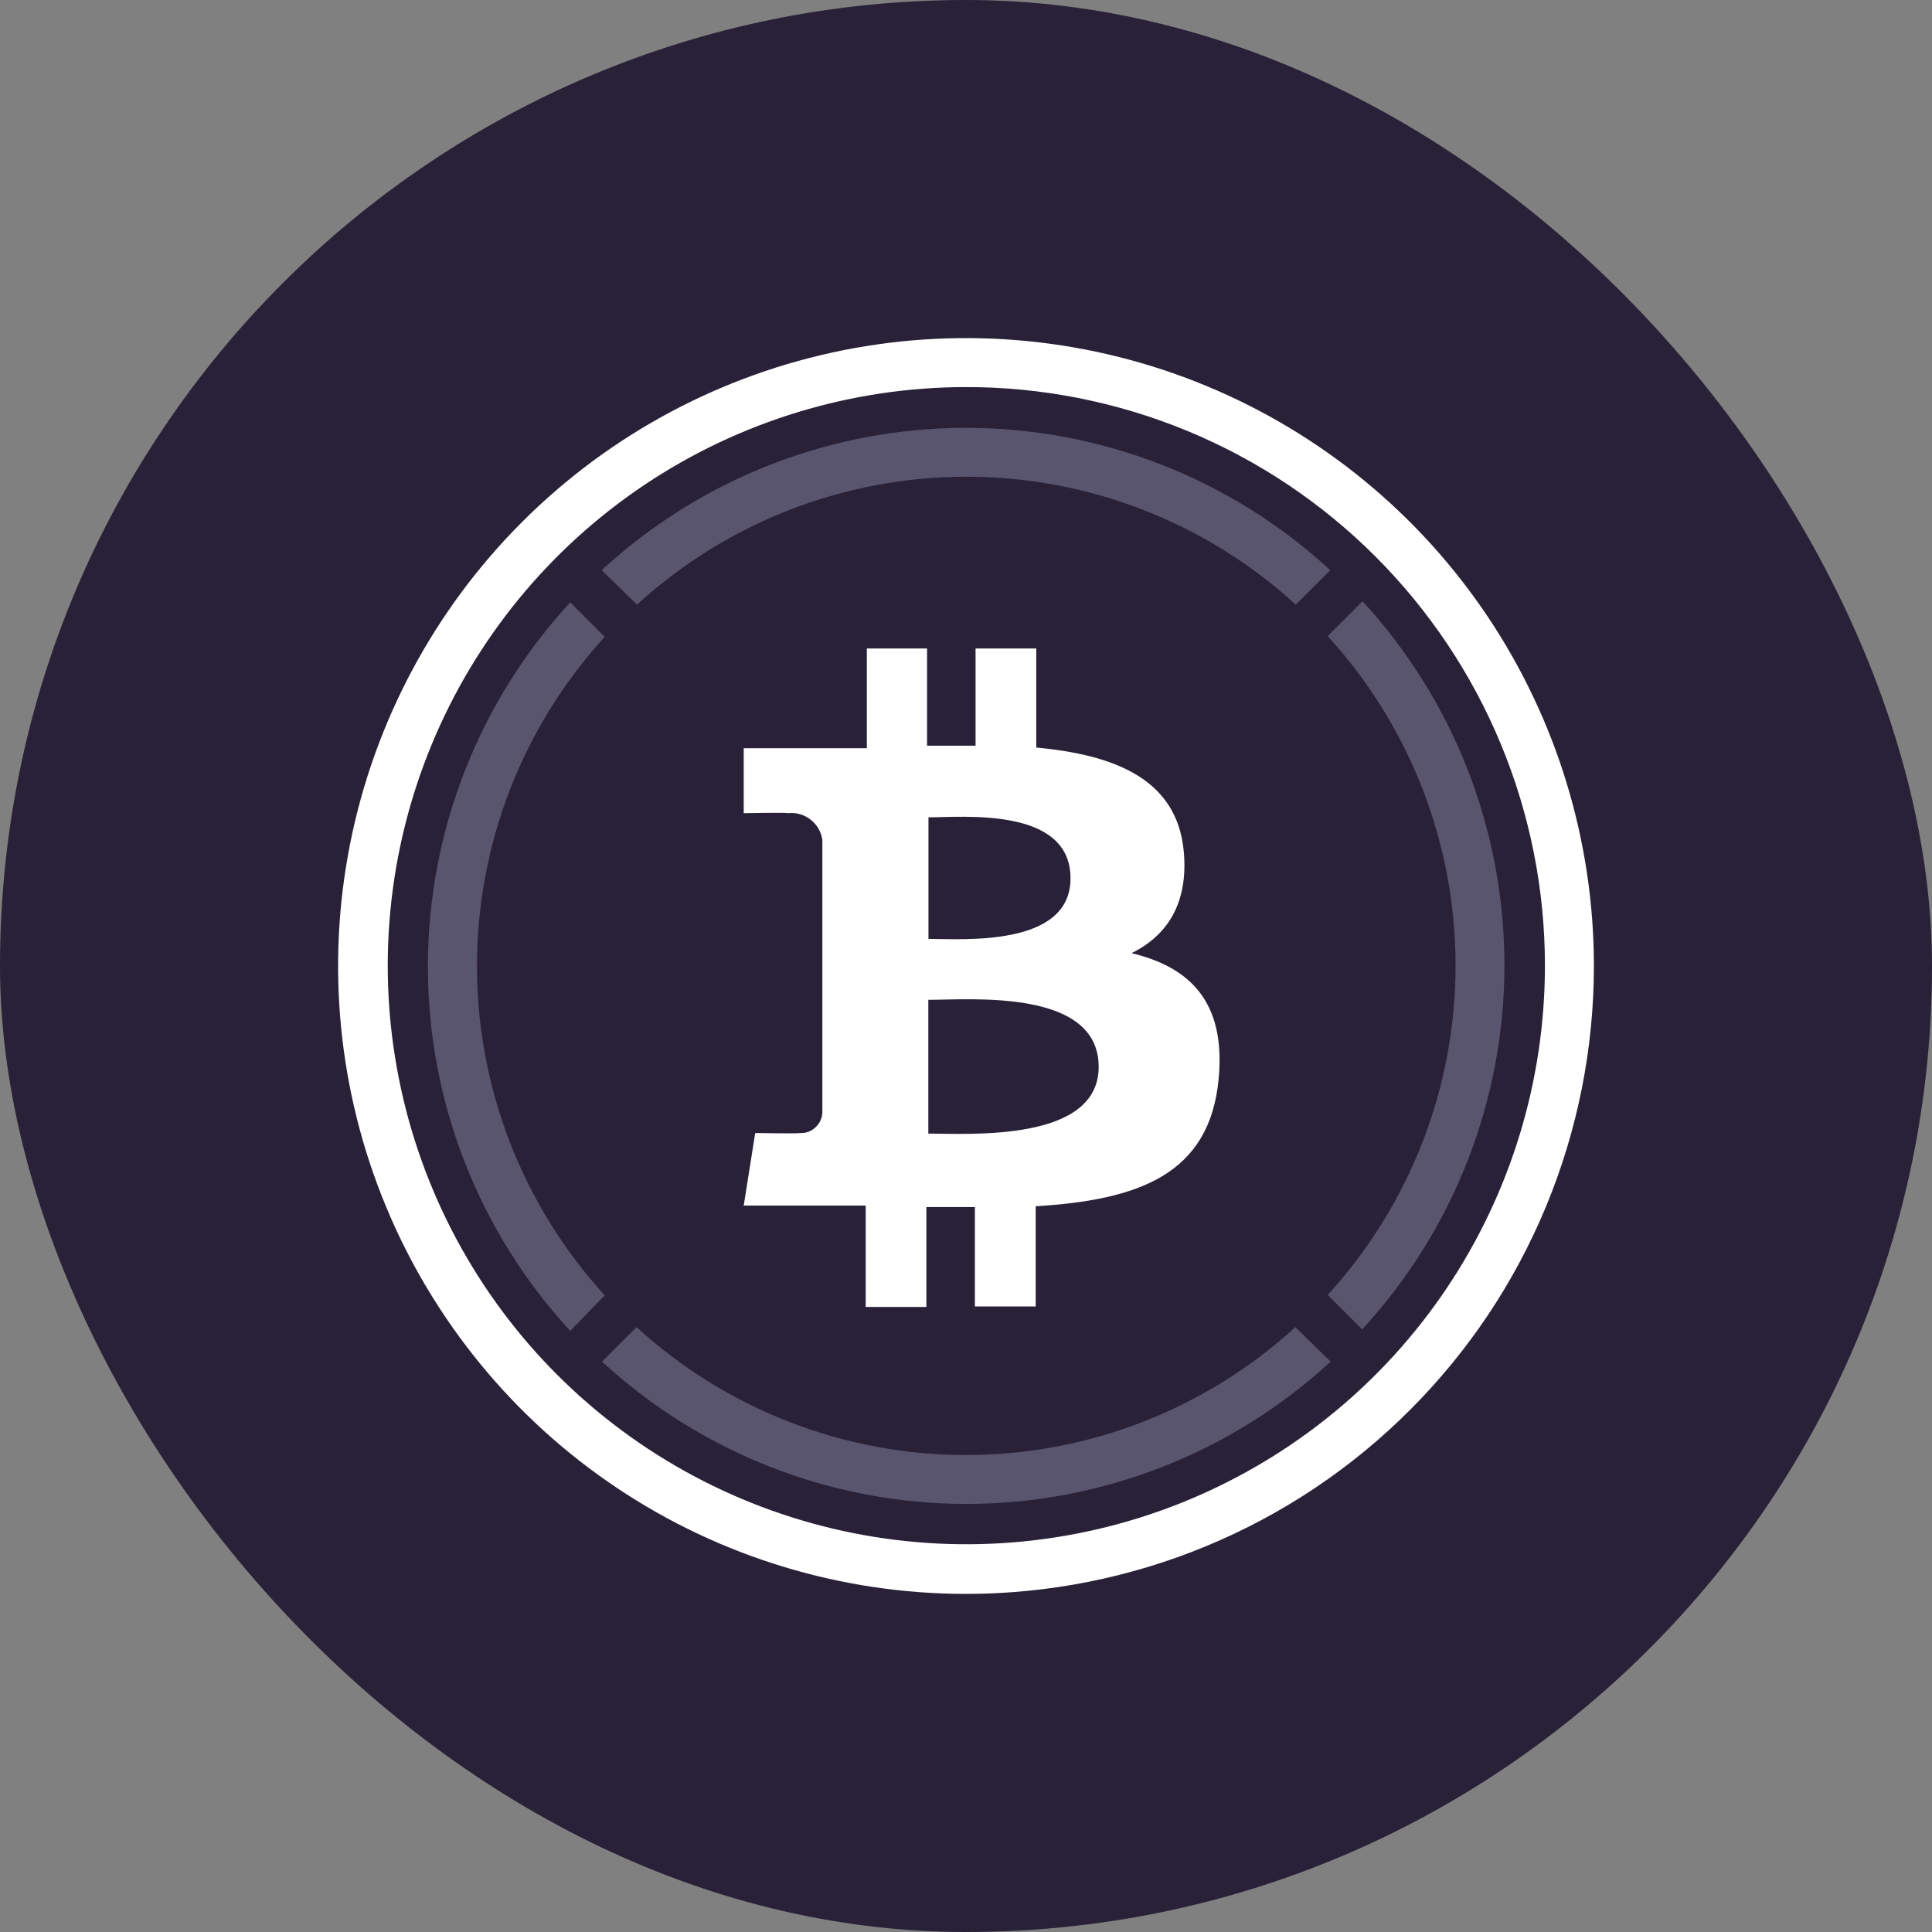 <svg width="40" height="40" viewBox="0 0 40 40" fill="none" xmlns="http://www.w3.org/2000/svg">
<rect x="0" y="0" width="40" height="40" fill="#808080" stroke="none"/>
<rect width="40" height="40" rx="20" fill="#282138"/>
<g clip-path="url(#clip0_10_7938)">
<path d="M28.202 12.456L27.488 13.17C29.192 15.033 30.136 17.466 30.136 19.99C30.136 22.514 29.192 24.947 27.488 26.81L28.202 27.524C30.097 25.469 31.148 22.777 31.148 19.982C31.148 17.187 30.097 14.494 28.202 12.44V12.456Z" fill="#5A556F"/>
<path d="M13.188 12.518C15.05 10.815 17.483 9.87 20.008 9.87C22.532 9.87 24.965 10.815 26.828 12.518L27.542 11.805C25.487 9.91 22.794 8.858 19.999 8.858C17.204 8.858 14.512 9.91 12.457 11.805L13.188 12.518Z" fill="#5A556F"/>
<path d="M12.52 26.818C10.818 24.955 9.875 22.524 9.875 20.001C9.875 17.479 10.818 15.047 12.52 13.185L11.806 12.471C9.911 14.526 8.859 17.218 8.859 20.013C8.859 22.808 9.911 25.5 11.806 27.555L12.52 26.818Z" fill="#5A556F"/>
<path d="M26.819 27.477C24.956 29.18 22.523 30.125 19.999 30.125C17.474 30.125 15.042 29.18 13.179 27.477L12.465 28.191C14.52 30.085 17.212 31.137 20.007 31.137C22.802 31.137 25.494 30.085 27.549 28.191L26.819 27.477Z" fill="#5A556F"/>
<path d="M24.508 17.619C24.365 16.129 23.08 15.629 21.455 15.477V13.426H20.198V15.439C19.867 15.439 19.529 15.439 19.194 15.439V13.426H17.947V15.491H15.398V16.836C15.398 16.836 16.326 16.819 16.312 16.836C16.48 16.817 16.648 16.865 16.781 16.968C16.914 17.071 17.002 17.221 17.026 17.388V23.042C17.023 23.101 17.007 23.158 16.981 23.211C16.955 23.264 16.918 23.311 16.874 23.349C16.83 23.388 16.779 23.418 16.723 23.437C16.668 23.456 16.609 23.463 16.55 23.458C16.567 23.473 15.636 23.458 15.636 23.458L15.398 24.96H17.923V27.059H19.18V24.991H20.184V27.049H21.443V24.974C23.565 24.846 25.046 24.322 25.231 22.335C25.381 20.736 24.629 20.022 23.427 19.734C24.158 19.375 24.61 18.709 24.508 17.619ZM22.747 22.088C22.747 23.649 20.072 23.47 19.22 23.47V20.7C20.072 20.703 22.747 20.458 22.747 22.088ZM22.164 18.185C22.164 19.613 19.932 19.439 19.223 19.439V16.922C19.932 16.922 22.164 16.698 22.164 18.185Z" fill="white"/>
<path d="M19.998 33C17.427 32.999 14.914 32.237 12.776 30.808C10.639 29.38 8.973 27.349 7.989 24.974C7.005 22.598 6.748 19.985 7.25 17.463C7.752 14.942 8.99 12.626 10.808 10.808C12.626 8.99 14.942 7.752 17.463 7.25C19.985 6.748 22.598 7.005 24.974 7.989C27.349 8.973 29.38 10.639 30.808 12.776C32.237 14.914 32.999 17.427 33 19.998C33 21.705 32.664 23.396 32.011 24.974C31.358 26.552 30.4 27.985 29.192 29.192C27.985 30.4 26.552 31.358 24.974 32.011C23.396 32.664 21.705 33 19.998 33ZM19.998 8.014C17.629 8.016 15.314 8.72 13.345 10.037C11.377 11.354 9.843 13.225 8.938 15.414C8.032 17.603 7.796 20.011 8.259 22.334C8.722 24.657 9.863 26.791 11.538 28.465C13.213 30.14 15.348 31.28 17.671 31.742C19.994 32.204 22.402 31.967 24.59 31.061C26.779 30.154 28.649 28.62 29.966 26.651C31.282 24.681 31.985 22.366 31.986 19.998C31.987 18.423 31.677 16.864 31.075 15.41C30.473 13.955 29.589 12.634 28.476 11.521C27.363 10.408 26.041 9.525 24.586 8.923C23.131 8.322 21.572 8.012 19.998 8.014Z" fill="white"/>
</g>
<defs>
<clipPath id="clip0_10_7938">
<rect width="26" height="26" fill="white" transform="translate(7 7)"/>
</clipPath>
</defs>
</svg>
